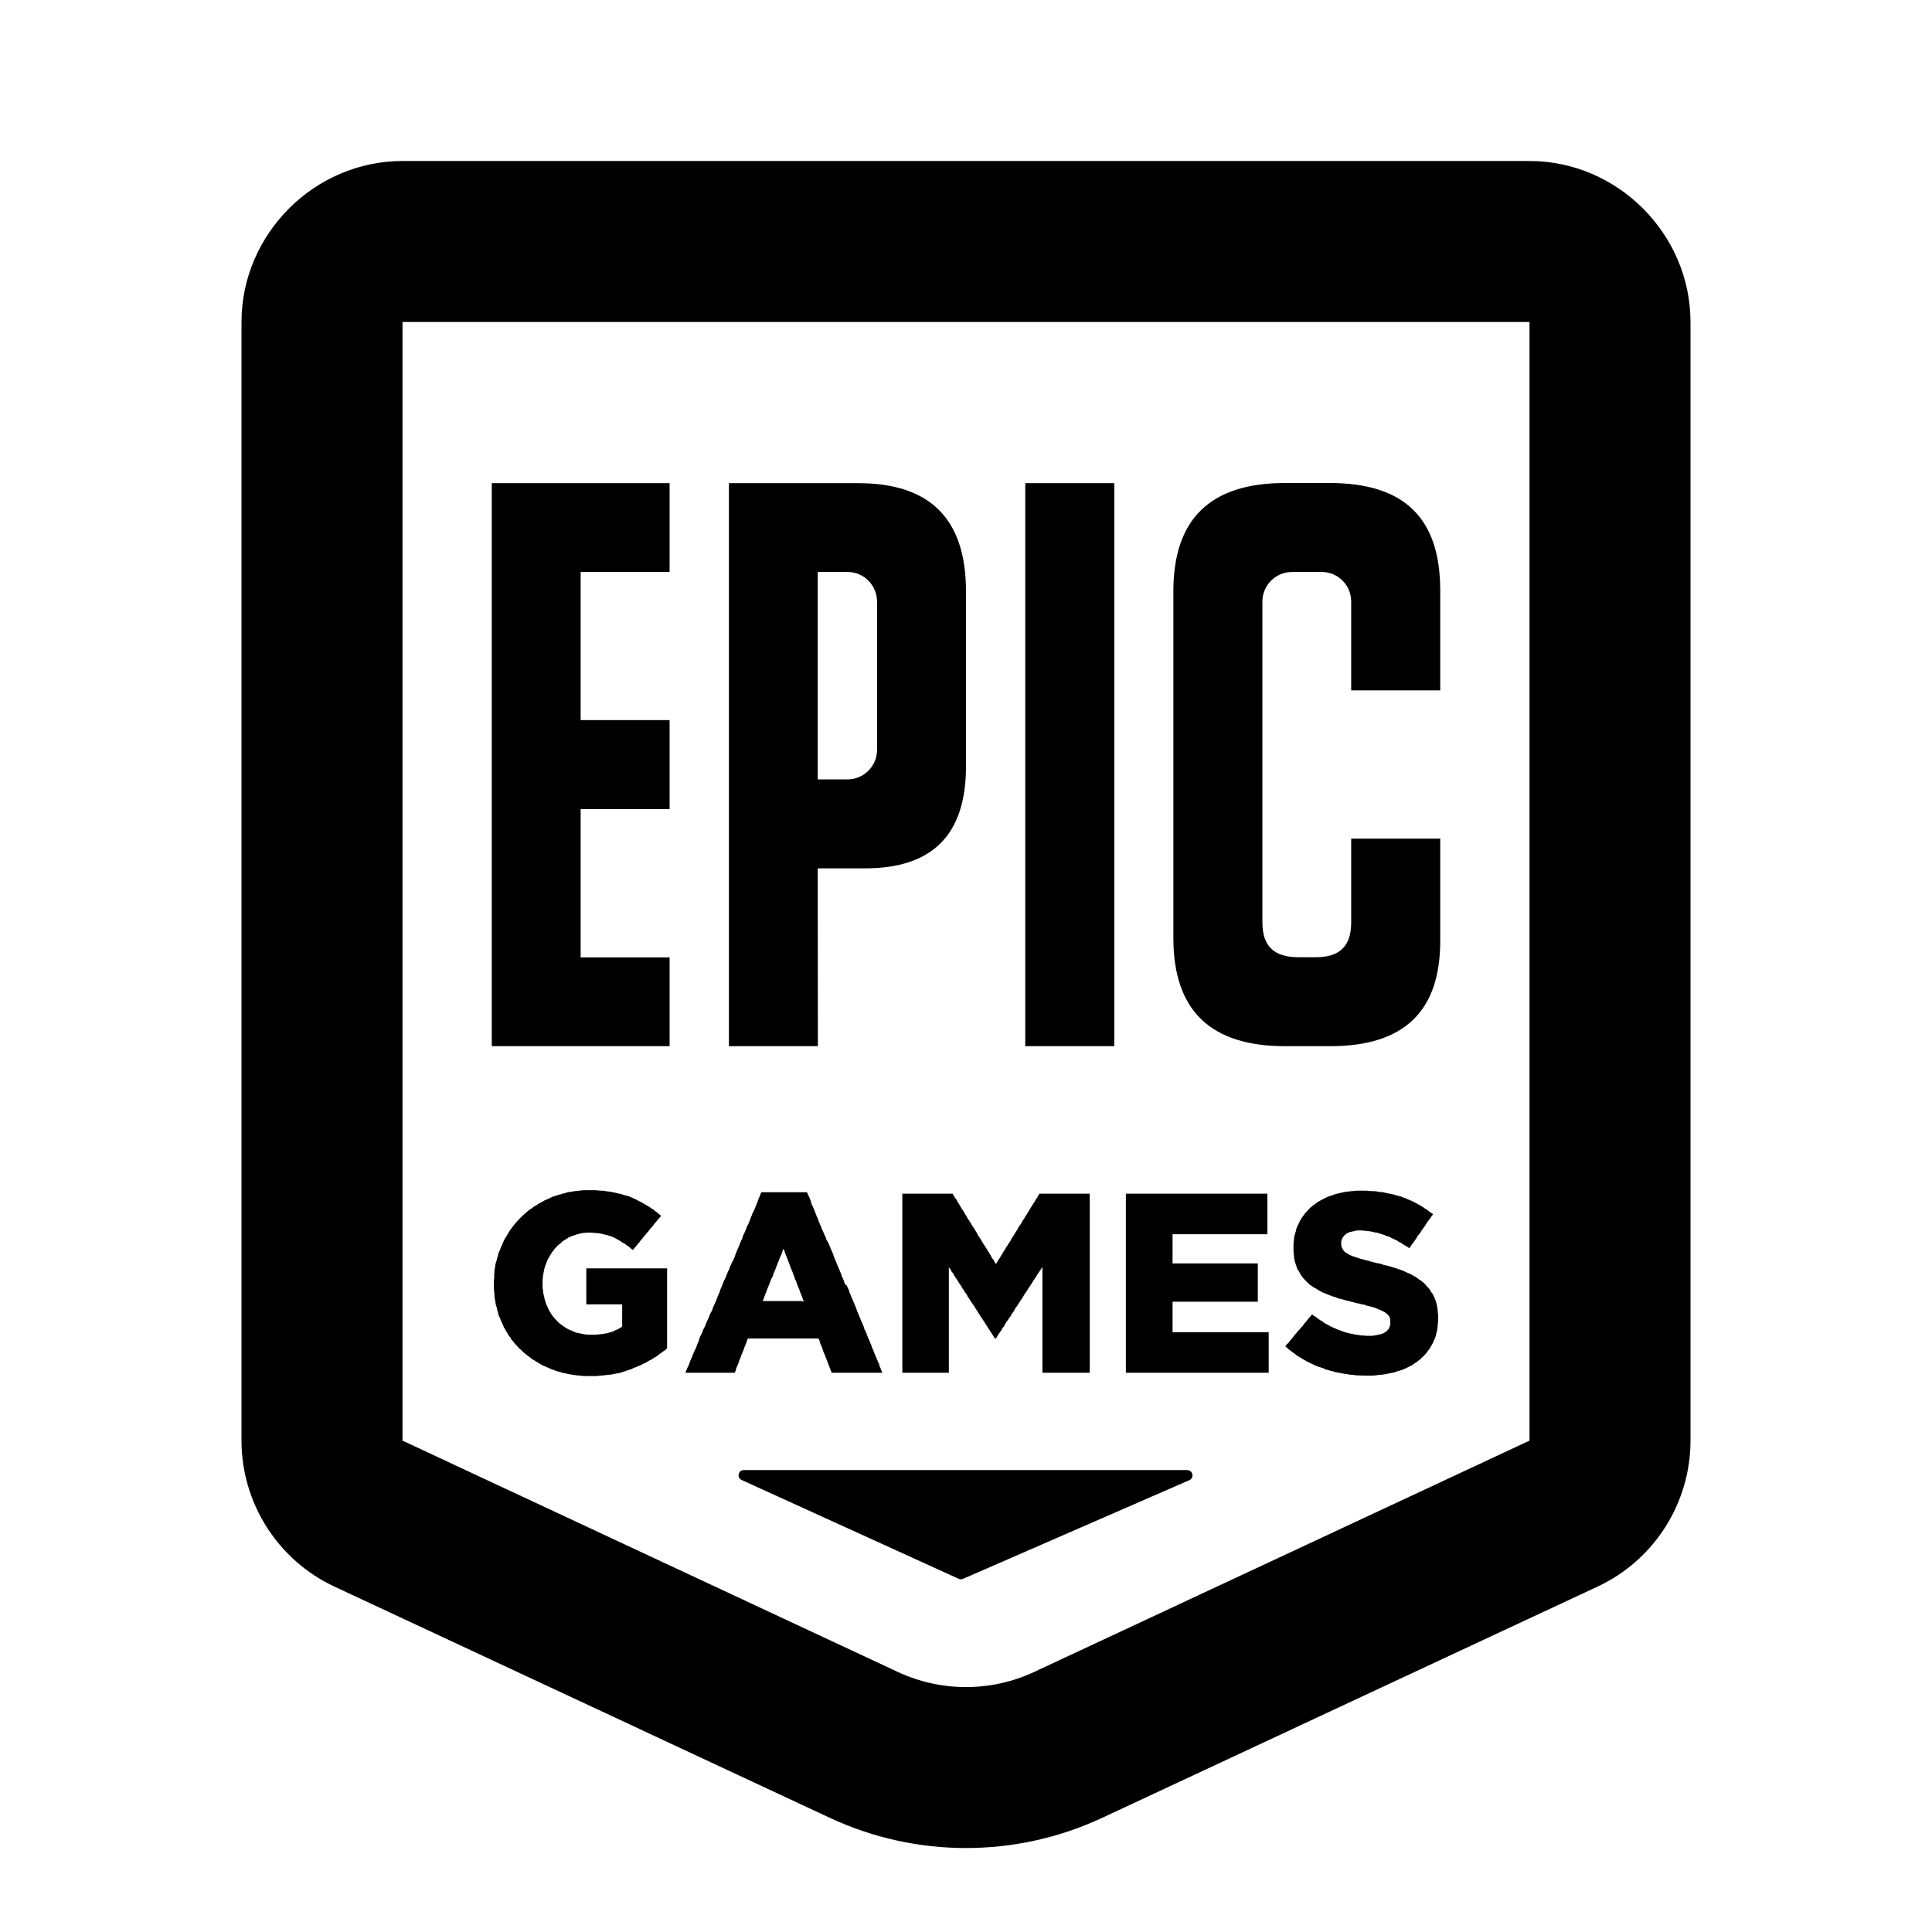 <svg width="24" height="24" viewBox="0 0 24 24" fill="none" xmlns="http://www.w3.org/2000/svg">
<path d="M5 2C3.907 2 3 2.907 3 4V17.896C3 18.671 3.451 19.381 4.154 19.709L10.309 22.582C11.38 23.082 12.62 23.082 13.691 22.582L19.846 19.709C20.549 19.381 21 18.671 21 17.896V4C21 2.907 20.093 2 19 2H5ZM5 4H19V17.896L12.846 20.77C12.309 21.02 11.691 21.02 11.154 20.77L5 17.896V4ZM15.963 6C15.036 6 14.576 6.446 14.576 7.346V11.652C14.576 12.552 15.037 12.996 15.963 12.996H16.523C17.439 12.997 17.891 12.565 17.891 11.69V10.418H16.785V11.457C16.785 11.752 16.644 11.891 16.348 11.891H16.131C15.824 11.891 15.682 11.753 15.682 11.457V9.314V7.904V7.473C15.682 7.269 15.848 7.105 16.051 7.105H16.418C16.622 7.105 16.785 7.27 16.785 7.473V7.842V8.576H17.891V7.334C17.891 6.434 17.444 6 16.516 6H15.963ZM6.109 6.002V12.996H8.318V11.893H7.213V10.051H8.318V8.945H7.213V7.105H8.318V6.002H6.109ZM9.055 6.002V12.996H10.16L10.158 10.787H10.746C11.585 10.787 12 10.368 12 9.52V7.348C12 6.447 11.556 6.002 10.66 6.002H10.289H9.055ZM12.736 6.002V12.996H13.842V6.002H12.736ZM10.158 7.105H10.527C10.731 7.105 10.895 7.27 10.895 7.473V9.314C10.895 9.518 10.73 9.682 10.527 9.682H10.158V7.105ZM7.258 14.785L7.227 14.787L7.195 14.791L7.166 14.795L7.135 14.797L7.105 14.803L7.074 14.807L7.045 14.812L7.018 14.822L6.986 14.828L6.959 14.838L6.932 14.844L6.904 14.855L6.873 14.863L6.85 14.873L6.818 14.889L6.793 14.9L6.764 14.912L6.736 14.93L6.709 14.943L6.682 14.959L6.658 14.975L6.633 14.988L6.609 15.008L6.584 15.023L6.561 15.041L6.539 15.06L6.516 15.08L6.494 15.1L6.473 15.121L6.451 15.143L6.432 15.162L6.412 15.185L6.393 15.207L6.375 15.23L6.355 15.256L6.338 15.279L6.322 15.305L6.307 15.328L6.293 15.354L6.277 15.379L6.262 15.404L6.25 15.434L6.238 15.461L6.225 15.488L6.215 15.516L6.201 15.547L6.191 15.572L6.184 15.604L6.174 15.633L6.168 15.662L6.158 15.691L6.152 15.721L6.148 15.75L6.143 15.779L6.141 15.815L6.139 15.846V15.875L6.135 15.908V15.94V15.945V15.977V16.01L6.139 16.041L6.141 16.07L6.143 16.102L6.146 16.129L6.152 16.158L6.156 16.188L6.162 16.219L6.172 16.244L6.178 16.275L6.186 16.303L6.191 16.33L6.203 16.357L6.215 16.383L6.225 16.41L6.238 16.438L6.25 16.465L6.262 16.492L6.277 16.518L6.293 16.545L6.307 16.568L6.322 16.594L6.342 16.617L6.355 16.643L6.375 16.664L6.393 16.688L6.412 16.709L6.432 16.73L6.453 16.754L6.475 16.77L6.496 16.793L6.518 16.811L6.539 16.828L6.564 16.848L6.588 16.865L6.611 16.885L6.637 16.898L6.66 16.914L6.688 16.93L6.713 16.945L6.74 16.961L6.768 16.973L6.795 16.984L6.822 16.996L6.852 17.01L6.881 17.018L6.906 17.029L6.936 17.039L6.965 17.045L6.992 17.055L7.023 17.061L7.051 17.066L7.08 17.072L7.111 17.078L7.143 17.082L7.172 17.086L7.201 17.088L7.236 17.092L7.266 17.094H7.297H7.33H7.363H7.396L7.43 17.092L7.461 17.088L7.494 17.086L7.523 17.082L7.559 17.078L7.59 17.076L7.619 17.07L7.648 17.064L7.676 17.059L7.707 17.053L7.734 17.043L7.766 17.033L7.793 17.023L7.82 17.016L7.848 17.006L7.873 16.992L7.904 16.982L7.932 16.969L7.963 16.957L7.99 16.941L8.018 16.93L8.045 16.914L8.072 16.898L8.1 16.885L8.123 16.867L8.148 16.854L8.174 16.836L8.197 16.818L8.221 16.801L8.242 16.785L8.268 16.768L8.287 16.748V16.719V16.688V16.658V16.631V16.6V16.568V16.537V16.508V16.477V16.449V16.42V16.389V16.357V16.328V16.297V16.268V16.238V16.207V16.178V16.148V16.117V16.086V16.057V16.027V15.998V15.967V15.938V15.906V15.875V15.848V15.816V15.787V15.756H8.258H8.227H8.197H8.168H8.137H8.105H8.074H8.045H8.016H7.984H7.953H7.924H7.893H7.863H7.832H7.801H7.771H7.74H7.711H7.68H7.648H7.619H7.59H7.559H7.527H7.496H7.467H7.436H7.406H7.375H7.346H7.314H7.283V15.787V15.815V15.846V15.875V15.906V15.934V15.965V15.994V16.025V16.053V16.082V16.113V16.145V16.172V16.203H7.314H7.342H7.373H7.402H7.434H7.461H7.49H7.521H7.553H7.58H7.609H7.641H7.672H7.697H7.729V16.232V16.264V16.295V16.324V16.357V16.389V16.42V16.449V16.48L7.703 16.496L7.684 16.508L7.656 16.521L7.631 16.531L7.604 16.545L7.576 16.551L7.547 16.561L7.516 16.566L7.484 16.572L7.455 16.574L7.422 16.578L7.389 16.58H7.352H7.318L7.283 16.578L7.254 16.574L7.225 16.568L7.193 16.562L7.162 16.555L7.133 16.545L7.105 16.531L7.078 16.521L7.051 16.508L7.025 16.492L7.002 16.477L6.977 16.459L6.953 16.441L6.932 16.422L6.912 16.4L6.893 16.381L6.873 16.357L6.855 16.334L6.84 16.309L6.824 16.285L6.811 16.258L6.799 16.23L6.785 16.199L6.777 16.176L6.768 16.148L6.762 16.119L6.756 16.092L6.748 16.064L6.746 16.033L6.742 16.008L6.74 15.977V15.945V15.94V15.906L6.742 15.875L6.746 15.846L6.752 15.81L6.758 15.783L6.764 15.754L6.773 15.723L6.785 15.695L6.795 15.668L6.807 15.641L6.822 15.615L6.838 15.588L6.852 15.565L6.867 15.543L6.887 15.518L6.906 15.496L6.926 15.475L6.947 15.457L6.969 15.44L6.988 15.42L7.014 15.404L7.037 15.391L7.062 15.373L7.09 15.361L7.117 15.35L7.145 15.342L7.172 15.332L7.199 15.326L7.23 15.318L7.258 15.316L7.287 15.312H7.318H7.352L7.385 15.316L7.418 15.318L7.449 15.322L7.479 15.328L7.51 15.336L7.537 15.342L7.564 15.35L7.592 15.359L7.615 15.367L7.641 15.381L7.664 15.393L7.691 15.408L7.717 15.424L7.74 15.44L7.766 15.453L7.789 15.473L7.814 15.488L7.838 15.51L7.863 15.527L7.881 15.504L7.902 15.48L7.92 15.457L7.941 15.434L7.959 15.408L7.979 15.387L7.998 15.361L8.018 15.338L8.039 15.312L8.057 15.293L8.074 15.268L8.098 15.242L8.115 15.223L8.133 15.197L8.154 15.174L8.174 15.148L8.193 15.127L8.213 15.104L8.188 15.084L8.164 15.062L8.139 15.045L8.115 15.025L8.092 15.012L8.066 14.992L8.039 14.977L8.016 14.963L7.988 14.947L7.963 14.932L7.936 14.92L7.908 14.904L7.881 14.891L7.854 14.879L7.826 14.867L7.799 14.857L7.773 14.85L7.746 14.844L7.719 14.834L7.691 14.828L7.664 14.822L7.637 14.815L7.607 14.809L7.576 14.803L7.549 14.801L7.516 14.795L7.484 14.791H7.455L7.422 14.787L7.389 14.785H7.354H7.32H7.291H7.258ZM16.846 14.791L16.816 14.795L16.785 14.797L16.756 14.801L16.725 14.803L16.697 14.809L16.668 14.815L16.639 14.822L16.611 14.828L16.588 14.834L16.561 14.844L16.529 14.855L16.5 14.863L16.473 14.877L16.445 14.891L16.418 14.904L16.391 14.92L16.365 14.934L16.342 14.953L16.316 14.971L16.297 14.986L16.271 15.008L16.25 15.031L16.229 15.055L16.207 15.078L16.189 15.104L16.172 15.127L16.156 15.154L16.141 15.182L16.129 15.209L16.115 15.236L16.104 15.264L16.098 15.293L16.09 15.318L16.082 15.348L16.076 15.373L16.074 15.404L16.07 15.434L16.068 15.463V15.494V15.5V15.533L16.07 15.566L16.074 15.598L16.076 15.629L16.082 15.656L16.09 15.685L16.098 15.711L16.107 15.738L16.115 15.764L16.129 15.783L16.145 15.81L16.158 15.836L16.174 15.857L16.191 15.879L16.211 15.9L16.232 15.922L16.254 15.943L16.273 15.961L16.299 15.977L16.322 15.994L16.352 16.01L16.375 16.025L16.404 16.041L16.434 16.057L16.463 16.068L16.492 16.08L16.523 16.092L16.557 16.105L16.586 16.113L16.611 16.123L16.639 16.133L16.67 16.139L16.697 16.148L16.729 16.156L16.758 16.162L16.789 16.172L16.818 16.178L16.852 16.188L16.883 16.193L16.916 16.203L16.947 16.207L16.977 16.219L17.004 16.225L17.031 16.232L17.057 16.238L17.076 16.244L17.113 16.26L17.145 16.273L17.172 16.285L17.195 16.297L17.221 16.314L17.242 16.334L17.258 16.355L17.27 16.385L17.271 16.422V16.43L17.27 16.459L17.26 16.486L17.248 16.512L17.23 16.531L17.205 16.551L17.184 16.562L17.16 16.572L17.133 16.578L17.105 16.584L17.074 16.59L17.041 16.594H17.004H16.975L16.941 16.59H16.91L16.881 16.584L16.846 16.58L16.816 16.574L16.785 16.568L16.756 16.562L16.729 16.555L16.697 16.545L16.668 16.535L16.639 16.523L16.611 16.514L16.586 16.502L16.557 16.49L16.529 16.477L16.506 16.463L16.479 16.449L16.453 16.436L16.428 16.416L16.402 16.4L16.375 16.383L16.352 16.363L16.322 16.346L16.299 16.328L16.279 16.352L16.26 16.373L16.24 16.398L16.221 16.422L16.201 16.443L16.184 16.469L16.162 16.492L16.145 16.514L16.121 16.537L16.104 16.561L16.082 16.584L16.064 16.609L16.047 16.631L16.025 16.654L16.008 16.68L15.984 16.701L15.967 16.725L15.992 16.746L16.012 16.764L16.037 16.783L16.061 16.801L16.086 16.818L16.109 16.838L16.135 16.854L16.158 16.867L16.186 16.885L16.211 16.898L16.238 16.914L16.266 16.928L16.293 16.941L16.32 16.953L16.348 16.967L16.379 16.979L16.404 16.986L16.436 16.996L16.463 17.01L16.492 17.018L16.523 17.027L16.551 17.033L16.582 17.043L16.611 17.049L16.643 17.055L16.674 17.061L16.703 17.066L16.734 17.07L16.764 17.076L16.797 17.078L16.828 17.082L16.857 17.086H16.893L16.922 17.088H16.951H16.986H17.02H17.051L17.08 17.086L17.113 17.082L17.145 17.078L17.172 17.076L17.201 17.072L17.232 17.066L17.26 17.061L17.287 17.055L17.318 17.049L17.346 17.039L17.377 17.029L17.406 17.021L17.436 17.01L17.467 16.996L17.494 16.982L17.521 16.969L17.549 16.953L17.572 16.936L17.598 16.92L17.621 16.902L17.643 16.885L17.668 16.861L17.686 16.844L17.707 16.822L17.725 16.801L17.74 16.777L17.76 16.754L17.773 16.729L17.789 16.703L17.803 16.676L17.812 16.652L17.826 16.623L17.836 16.594L17.842 16.566L17.85 16.535L17.855 16.506L17.859 16.471L17.861 16.441L17.865 16.406V16.373V16.367V16.334L17.861 16.301L17.859 16.27L17.854 16.238L17.848 16.207L17.842 16.182L17.832 16.152L17.822 16.127L17.811 16.102L17.797 16.074L17.779 16.051L17.762 16.021L17.744 15.998L17.723 15.977L17.701 15.951L17.678 15.93L17.652 15.908L17.629 15.895L17.604 15.875L17.58 15.859L17.553 15.846L17.525 15.828L17.494 15.815L17.465 15.803L17.434 15.787L17.4 15.775L17.373 15.766L17.346 15.756L17.314 15.746L17.287 15.738L17.258 15.729L17.227 15.721L17.195 15.715L17.162 15.703L17.133 15.695L17.1 15.69L17.064 15.68L17.031 15.672L16.998 15.662L16.969 15.656L16.941 15.646L16.912 15.641L16.889 15.633L16.865 15.625L16.828 15.613L16.795 15.602L16.764 15.588L16.74 15.572L16.713 15.559L16.691 15.535L16.68 15.518L16.664 15.484L16.66 15.445V15.44L16.664 15.408L16.676 15.381L16.693 15.354L16.721 15.328L16.742 15.316L16.768 15.305L16.795 15.299L16.824 15.293L16.857 15.285H16.895H16.926L16.951 15.289L16.982 15.293L17.014 15.295L17.045 15.301L17.074 15.309L17.105 15.312L17.135 15.322L17.166 15.332L17.199 15.342L17.223 15.354L17.252 15.361L17.275 15.373L17.303 15.387L17.326 15.398L17.354 15.41L17.379 15.428L17.406 15.44L17.43 15.457L17.455 15.473L17.482 15.488L17.506 15.506L17.525 15.48L17.539 15.457L17.559 15.434L17.576 15.408L17.596 15.381L17.609 15.355L17.629 15.332L17.646 15.309L17.662 15.283L17.68 15.258L17.697 15.234L17.713 15.209L17.73 15.182L17.75 15.156L17.768 15.133L17.783 15.109L17.803 15.084L17.777 15.066L17.754 15.049L17.729 15.029L17.703 15.014L17.678 14.996L17.652 14.98L17.625 14.965L17.598 14.949L17.572 14.938L17.547 14.922L17.516 14.91L17.488 14.898L17.461 14.885L17.434 14.877L17.402 14.863L17.377 14.857L17.348 14.85L17.318 14.84L17.289 14.834L17.26 14.828L17.23 14.822L17.201 14.815L17.172 14.809L17.139 14.807L17.107 14.801L17.074 14.797H17.045L17.012 14.795L16.977 14.791H16.943H16.91H16.877H16.846ZM9.457 14.81L9.445 14.84L9.434 14.867L9.42 14.9L9.41 14.932L9.398 14.959L9.387 14.986L9.375 15.016L9.363 15.043L9.35 15.068L9.338 15.1L9.326 15.127L9.316 15.154L9.305 15.184L9.293 15.211L9.279 15.236L9.268 15.268L9.256 15.297L9.244 15.324L9.23 15.35L9.223 15.379L9.211 15.404L9.197 15.435L9.186 15.465L9.174 15.492L9.162 15.52L9.15 15.549L9.139 15.576L9.129 15.607L9.117 15.635L9.105 15.662L9.09 15.688L9.078 15.715L9.066 15.742L9.055 15.773L9.041 15.801L9.031 15.828L9.02 15.855L9.008 15.883L8.994 15.91L8.982 15.938L8.971 15.969L8.959 15.996L8.947 16.025L8.938 16.053L8.926 16.08L8.914 16.109L8.902 16.141L8.891 16.168L8.879 16.195L8.865 16.225L8.854 16.252L8.846 16.279L8.83 16.305L8.818 16.332L8.807 16.359L8.795 16.389L8.781 16.416L8.77 16.443L8.758 16.475L8.744 16.5L8.732 16.527L8.721 16.557L8.707 16.584L8.695 16.609L8.684 16.641L8.68 16.66L8.666 16.688L8.656 16.717L8.645 16.744L8.633 16.77L8.619 16.801L8.607 16.828L8.596 16.857L8.584 16.885L8.572 16.912L8.562 16.941L8.551 16.969L8.537 16.996L8.525 17.025L8.514 17.053H8.545H8.574H8.605H8.637H8.67H8.699H8.73H8.762H8.793H8.822H8.852H8.881H8.91H8.941H8.975H9.006H9.035H9.066H9.096H9.127L9.139 17.025L9.146 16.996L9.158 16.969L9.172 16.938L9.18 16.91L9.191 16.883L9.203 16.854L9.213 16.826L9.225 16.799L9.236 16.77L9.246 16.742L9.258 16.711L9.27 16.684L9.279 16.654L9.291 16.627H9.32H9.352H9.383H9.412H9.441H9.471H9.502H9.531H9.562H9.594H9.623H9.652H9.684H9.715H9.742H9.773H9.805H9.834H9.865H9.896H9.928H9.957H9.988H10.02H10.047H10.076H10.107H10.137H10.168L10.18 16.654L10.188 16.684L10.199 16.711L10.213 16.742L10.221 16.77L10.232 16.799L10.244 16.826L10.254 16.854L10.266 16.883L10.277 16.91L10.287 16.938L10.299 16.969L10.31 16.996L10.32 17.025L10.332 17.053H10.363H10.393H10.422H10.451H10.482H10.514H10.543H10.57H10.6H10.631H10.66H10.691H10.723H10.75H10.781H10.81H10.842H10.871H10.9H10.932H10.961L10.949 17.025L10.938 16.996L10.926 16.969L10.918 16.938L10.904 16.91L10.893 16.883L10.881 16.854L10.869 16.826L10.857 16.799L10.846 16.768L10.832 16.738L10.824 16.711L10.812 16.684L10.801 16.654L10.787 16.627L10.775 16.596L10.764 16.566L10.752 16.539L10.738 16.512L10.73 16.482L10.719 16.455L10.705 16.424L10.693 16.396L10.682 16.367L10.67 16.34L10.658 16.312L10.646 16.283L10.637 16.254L10.625 16.225L10.613 16.197L10.602 16.17L10.59 16.141L10.576 16.113L10.565 16.082L10.553 16.055L10.545 16.025L10.531 15.998L10.52 15.971L10.5 15.957L10.488 15.928L10.48 15.904L10.469 15.877L10.455 15.85L10.447 15.82L10.435 15.793L10.424 15.766L10.41 15.734L10.398 15.705L10.387 15.678L10.375 15.65L10.363 15.621L10.354 15.594L10.342 15.562L10.33 15.535L10.318 15.508L10.307 15.479L10.295 15.451L10.281 15.424L10.266 15.4L10.258 15.371L10.244 15.344L10.232 15.316L10.221 15.289L10.207 15.262L10.195 15.23L10.184 15.203L10.172 15.176L10.162 15.146L10.15 15.119L10.139 15.092L10.127 15.06L10.115 15.031L10.104 15.004L10.092 14.977L10.078 14.947L10.074 14.926L10.062 14.895L10.051 14.867L10.037 14.84L10.025 14.81H9.992H9.965H9.93H9.9H9.869H9.844H9.812H9.781H9.752H9.725H9.693H9.662H9.633H9.605H9.574H9.545H9.516H9.486H9.457ZM11.209 14.828V14.857V14.889V14.92V14.949V14.98V15.012V15.041V15.072V15.104V15.133V15.162V15.193V15.225V15.256V15.285V15.316V15.348V15.379V15.404V15.435V15.467V15.496V15.527V15.559V15.588V15.619V15.648V15.68V15.711V15.74V15.771V15.803V15.832V15.863V15.895V15.924V15.955V15.986V16.016V16.047V16.076V16.107V16.139V16.17V16.199V16.23V16.26V16.291V16.322V16.352V16.383V16.412V16.443V16.475V16.502V16.531V16.562V16.594V16.623V16.654V16.686V16.717V16.746V16.777V16.809V16.838V16.867V16.898V16.93V16.961V16.99V17.021V17.053H11.24H11.271H11.301H11.33H11.361H11.393H11.424H11.453H11.482H11.514H11.545H11.574H11.605H11.637H11.666H11.697H11.727H11.758H11.787V17.021V16.99V16.961V16.93V16.898V16.867V16.838V16.807V16.777V16.746V16.719V16.688V16.656V16.627V16.596V16.564V16.535V16.504V16.475V16.443V16.412V16.383V16.352V16.32V16.289V16.26V16.229V16.197V16.168V16.137V16.105V16.076V16.049V16.018V15.986V15.955V15.926V15.895V15.865V15.834V15.805V15.773V15.742L11.807 15.768L11.82 15.795L11.84 15.818L11.855 15.848L11.871 15.871L11.889 15.898L11.906 15.924L11.922 15.951L11.94 15.975L11.955 16.004L11.973 16.027L11.988 16.055L12.008 16.078L12.021 16.107L12.039 16.131L12.055 16.158L12.072 16.184L12.092 16.211L12.107 16.234L12.125 16.264L12.141 16.287L12.158 16.314L12.174 16.34L12.191 16.367L12.207 16.391L12.227 16.42L12.24 16.443L12.26 16.471L12.273 16.496L12.293 16.523L12.309 16.549L12.326 16.574L12.342 16.6L12.359 16.627H12.371L12.387 16.604L12.404 16.574L12.42 16.551L12.44 16.525L12.453 16.498L12.473 16.475L12.486 16.449L12.502 16.422L12.521 16.398L12.535 16.373L12.555 16.35L12.57 16.32L12.588 16.297L12.604 16.271L12.617 16.244L12.637 16.221L12.652 16.195L12.67 16.168L12.685 16.145L12.703 16.119L12.719 16.092L12.734 16.066L12.752 16.043L12.768 16.016L12.785 15.99L12.801 15.967L12.818 15.941L12.834 15.914L12.85 15.891L12.867 15.865L12.883 15.838L12.9 15.812L12.916 15.789L12.934 15.762L12.949 15.736V15.768V15.799V15.828V15.859V15.891V15.92V15.949V15.98V16.012V16.043V16.072V16.104V16.135V16.164V16.195V16.227V16.256V16.287V16.318V16.348V16.379V16.408V16.439V16.471V16.502V16.531V16.562V16.594V16.623V16.654V16.686V16.715V16.746V16.777V16.807V16.838V16.867V16.898V16.93V16.961V16.99V17.021V17.053H12.98H13.01H13.041H13.074H13.105H13.135H13.164H13.195H13.227H13.26H13.289H13.32H13.352H13.383H13.412H13.445H13.477H13.506H13.537V17.021V16.99V16.961V16.93V16.898V16.867V16.838V16.809V16.777V16.746V16.717V16.686V16.654V16.623V16.594V16.562V16.531V16.502V16.475V16.443V16.412V16.383V16.352V16.322V16.291V16.26V16.23V16.199V16.17V16.139V16.107V16.076V16.047V16.016V15.986V15.955V15.924V15.895V15.863V15.832V15.803V15.771V15.74V15.711V15.68V15.648V15.619V15.588V15.559V15.527V15.496V15.467V15.435V15.404V15.379V15.348V15.316V15.285V15.256V15.225V15.193V15.162V15.133V15.104V15.072V15.041V15.012V14.98V14.949V14.92V14.889V14.857V14.828H13.506H13.477H13.449H13.418H13.389H13.357H13.33H13.299H13.27H13.238H13.211H13.182H13.15H13.119H13.092H13.062H13.031H13.002H12.975H12.943H12.912L12.898 14.852L12.883 14.879L12.865 14.904L12.85 14.932L12.834 14.955L12.818 14.982L12.801 15.008L12.785 15.035L12.77 15.059L12.756 15.084L12.736 15.111L12.723 15.137L12.705 15.162L12.691 15.188L12.674 15.215L12.656 15.238L12.643 15.264L12.627 15.291L12.611 15.316L12.594 15.344L12.578 15.367L12.562 15.395L12.549 15.42L12.529 15.447L12.516 15.471L12.498 15.494L12.484 15.523L12.467 15.547L12.451 15.574L12.435 15.6L12.42 15.627L12.402 15.65L12.387 15.678L12.371 15.703L12.357 15.678L12.342 15.65L12.322 15.627L12.309 15.6L12.293 15.574L12.277 15.547L12.262 15.523L12.244 15.494L12.229 15.471L12.213 15.447L12.197 15.42L12.184 15.395L12.164 15.367L12.148 15.344L12.135 15.316L12.119 15.291L12.104 15.264L12.086 15.238L12.07 15.215L12.055 15.188L12.039 15.162L12.021 15.137L12.008 15.111L11.99 15.084L11.977 15.059L11.961 15.035L11.943 15.008L11.928 14.982L11.912 14.955L11.896 14.932L11.883 14.904L11.863 14.879L11.848 14.852L11.832 14.828H11.803H11.773H11.744H11.715H11.684H11.654H11.627H11.596H11.565H11.535H11.508H11.477H11.447H11.418H11.389H11.359H11.328H11.299H11.271H11.24H11.209ZM13.986 14.828V14.857V14.889V14.92V14.949V14.98V15.012V15.041V15.072V15.104V15.133V15.162V15.193V15.225V15.256V15.285V15.316V15.348V15.379V15.404V15.435V15.467V15.496V15.527V15.559V15.588V15.619V15.648V15.68V15.711V15.74V15.771V15.803V15.832V15.863V15.895V15.924V15.955V15.986V16.016V16.047V16.076V16.107V16.139V16.17V16.199V16.23V16.26V16.291V16.322V16.352V16.383V16.412V16.443V16.475V16.502V16.531V16.562V16.594V16.623V16.654V16.686V16.717V16.746V16.777V16.809V16.838V16.867V16.898V16.93V16.961V16.99V17.021V17.053H14.016H14.047H14.076H14.107H14.139H14.17H14.199H14.229H14.26H14.293H14.322H14.354H14.385H14.414H14.445H14.477H14.506H14.535H14.566H14.598H14.629H14.658H14.688H14.719H14.748H14.779H14.81H14.84H14.873H14.904H14.935H14.965H14.996H15.025H15.057H15.088H15.117H15.148H15.18H15.209H15.238H15.27H15.301H15.33H15.361H15.391H15.422H15.451H15.486H15.516H15.547H15.576H15.607H15.639H15.668H15.697H15.729H15.76V17.021V16.992V16.963V16.932V16.902V16.875V16.844V16.814V16.785V16.756V16.725V16.697V16.668V16.637V16.605V16.578V16.549H15.729H15.697H15.668H15.639H15.607H15.576H15.547H15.516H15.486H15.451H15.422H15.391H15.361H15.33H15.301H15.27H15.238H15.209H15.18H15.148H15.117H15.088H15.057H15.025H14.996H14.965H14.935H14.904H14.873H14.84H14.81H14.779H14.748H14.719H14.688H14.658H14.629H14.598H14.566V16.518V16.482V16.453V16.422V16.389V16.357V16.328V16.295V16.264V16.232V16.199V16.17H14.598H14.629H14.658H14.688H14.719H14.748H14.779H14.81H14.838H14.867H14.898H14.93H14.959H14.99H15.02H15.051H15.08H15.111H15.143H15.172H15.203H15.232H15.264H15.295H15.324H15.355H15.383H15.412H15.443H15.473H15.504H15.533H15.565H15.596H15.625V16.139V16.111V16.08V16.051V16.021V15.992V15.961V15.93V15.902V15.871V15.842V15.815V15.783V15.754V15.727V15.695H15.596H15.565H15.533H15.504H15.473H15.443H15.412H15.383H15.355H15.324H15.295H15.264H15.232H15.203H15.172H15.143H15.111H15.08H15.051H15.02H14.99H14.959H14.93H14.898H14.867H14.838H14.81H14.779H14.748H14.719H14.688H14.658H14.629H14.598H14.566V15.664V15.635V15.604V15.572V15.543V15.512V15.484V15.453V15.424V15.393V15.361V15.332H14.598H14.629H14.658H14.688H14.719H14.748H14.777H14.807H14.838H14.867H14.898H14.93H14.959H14.99H15.02H15.051H15.08H15.111H15.143H15.17H15.199H15.23H15.262H15.291H15.32H15.352H15.383H15.412H15.443H15.473H15.504H15.533H15.562H15.592H15.621H15.652H15.684H15.715H15.744V15.301V15.273V15.242V15.213V15.182V15.154V15.123V15.094V15.066V15.035V15.006V14.977V14.947V14.916V14.885V14.857V14.828H15.715H15.684H15.652H15.621H15.592H15.562H15.531H15.502H15.471H15.44H15.41H15.379H15.348H15.318H15.291H15.262H15.23H15.199H15.17H15.139H15.107H15.078H15.047H15.018H14.986H14.955H14.926H14.895H14.865H14.836H14.805H14.773H14.742H14.713H14.682H14.652H14.621H14.592H14.56H14.529H14.5H14.471H14.44H14.41H14.381H14.352H14.32H14.289H14.26H14.229H14.199H14.17H14.139H14.107H14.076H14.047H14.016H13.986ZM9.732 15.512L9.744 15.539L9.754 15.568L9.766 15.6L9.777 15.627L9.787 15.654L9.799 15.684L9.811 15.715L9.82 15.742L9.832 15.77L9.844 15.799L9.854 15.826L9.865 15.855L9.875 15.885L9.887 15.912L9.898 15.94L9.908 15.969L9.92 15.998L9.932 16.027L9.941 16.055L9.953 16.082L9.965 16.113L9.975 16.143L9.986 16.17L9.957 16.162H9.928H9.898H9.867H9.838H9.807H9.775H9.746H9.719H9.688H9.656H9.627H9.598H9.566H9.535H9.506H9.475L9.486 16.135L9.496 16.105L9.508 16.074L9.52 16.047L9.529 16.02L9.541 15.99L9.553 15.961L9.564 15.932L9.574 15.904L9.586 15.877L9.6 15.854L9.609 15.822L9.621 15.795L9.633 15.766L9.643 15.738L9.654 15.711L9.666 15.68L9.678 15.65L9.688 15.623L9.699 15.6L9.713 15.568L9.721 15.539L9.732 15.512ZM9.24 18.262C9.17 18.262 9.149 18.356 9.213 18.385L11.91 19.613C11.927 19.621 11.946 19.62 11.963 19.613L14.775 18.387C14.839 18.359 14.818 18.262 14.748 18.262H9.24Z" fill="black"/>
</svg>
